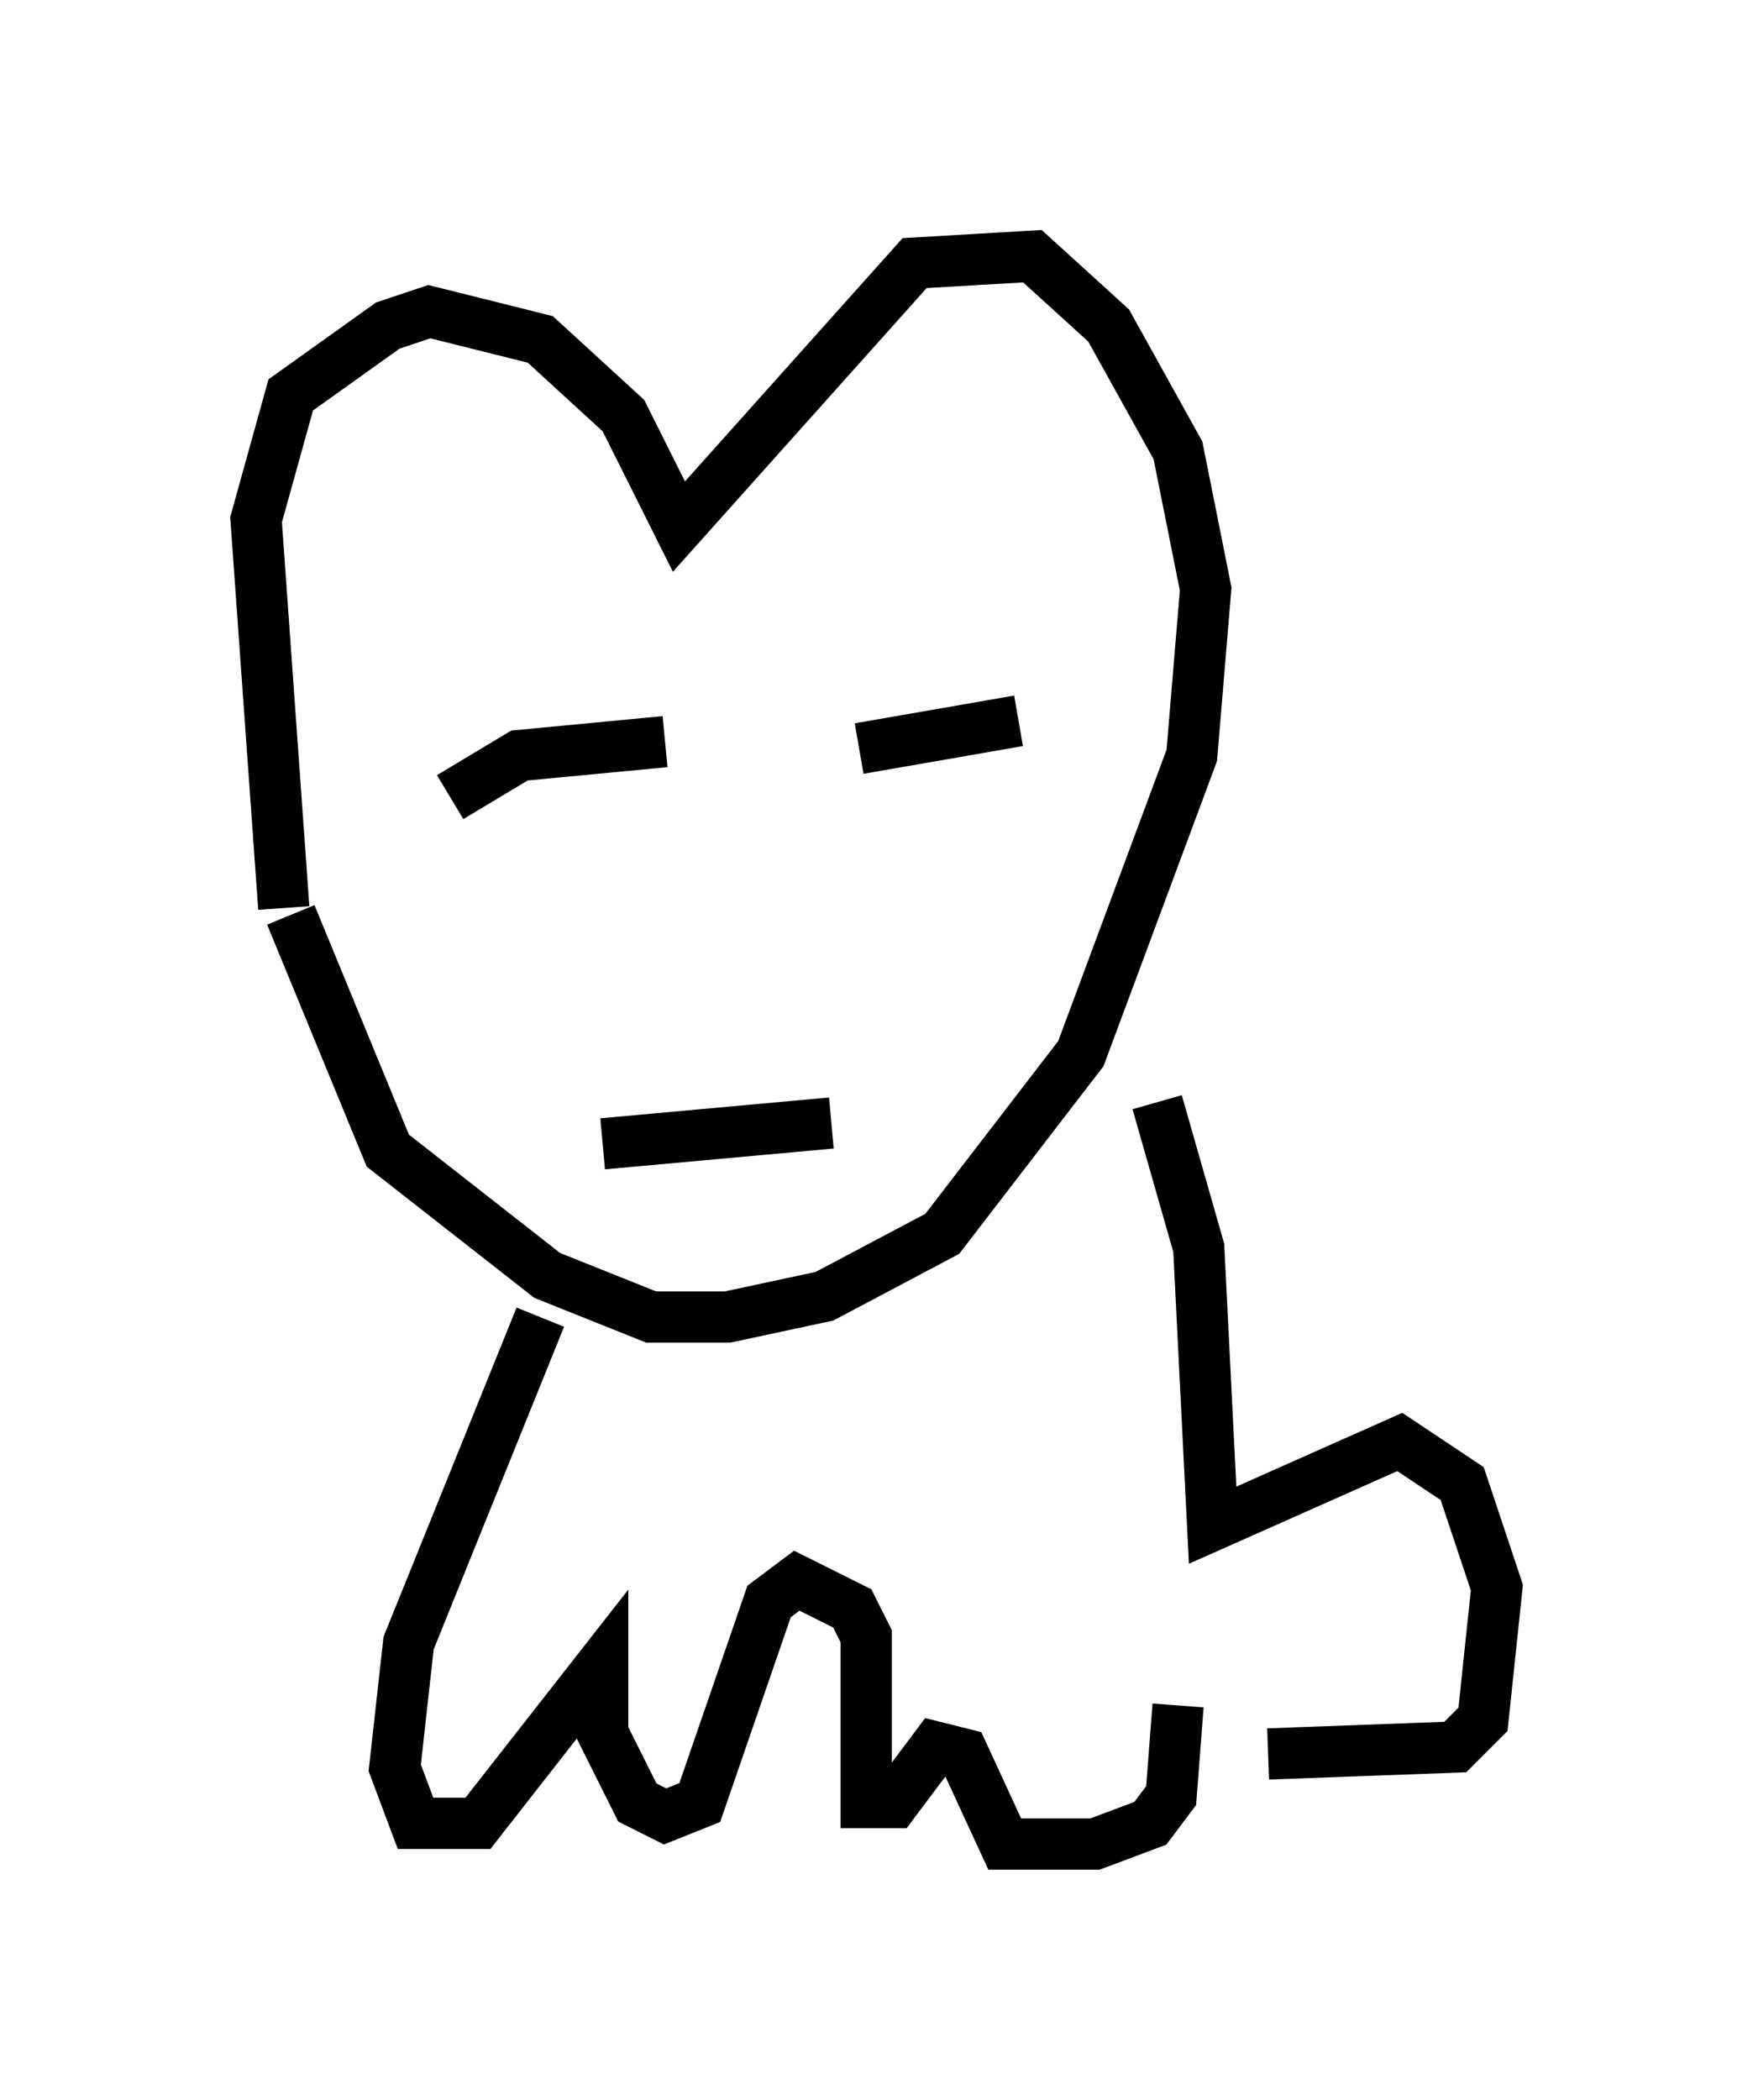 <?xml version="1.0" encoding="utf-8" ?>
<svg baseProfile="full" height="40.987" version="1.1" width="34.222" xmlns="http://www.w3.org/2000/svg" xmlns:ev="http://www.w3.org/2001/xml-events" xmlns:xlink="http://www.w3.org/1999/xlink"><defs /><rect fill="white" height="40.987" width="34.222" x="0" y="0" /><path d="M5.812, 12.307 m-0.135, 5.548 l1.894, 4.601 3.112, 2.436 l2.03, 0.812 1.488, 0.0 l1.894, -0.406 2.3, -1.218 l2.706, -3.518 2.165, -5.819 l0.271, -3.248 -0.541, -2.706 l-1.353, -2.436 -1.488, -1.353 l-2.3, 0.135 -4.601, 5.142 l-1.083, -2.165 -1.624, -1.488 l-2.165, -0.541 -0.812, 0.271 l-1.894, 1.353 -0.677, 2.436 l0.541, 7.578 m7.984, 0.812 l0.0, 0.0 m3.248, -3.924 l3.112, -0.541 m-6.901, 0.406 l-2.842, 0.271 -1.353, 0.812 m2.977, 6.766 l4.465, -0.406 m6.36, -0.406 l0.812, 2.842 0.271, 5.413 l3.654, -1.624 1.218, 0.812 l0.677, 2.03 -0.271, 2.571 l-0.541, 0.541 -3.654, 0.135 m-14.208, -8.525 l-2.571, 6.36 -0.271, 2.436 l0.406, 1.083 1.218, 0.0 l2.436, -3.112 0.0, 1.353 l0.677, 1.353 0.541, 0.271 l0.677, -0.271 1.353, -3.924 l0.541, -0.406 1.083, 0.541 l0.271, 0.541 0.0, 3.248 l0.541, 0.0 0.812, -1.083 l0.541, 0.135 0.812, 1.759 l1.759, 0.0 1.083, -0.406 l0.406, -0.541 0.135, -1.759 " fill="none" stroke="black" stroke-width="1" /></svg>